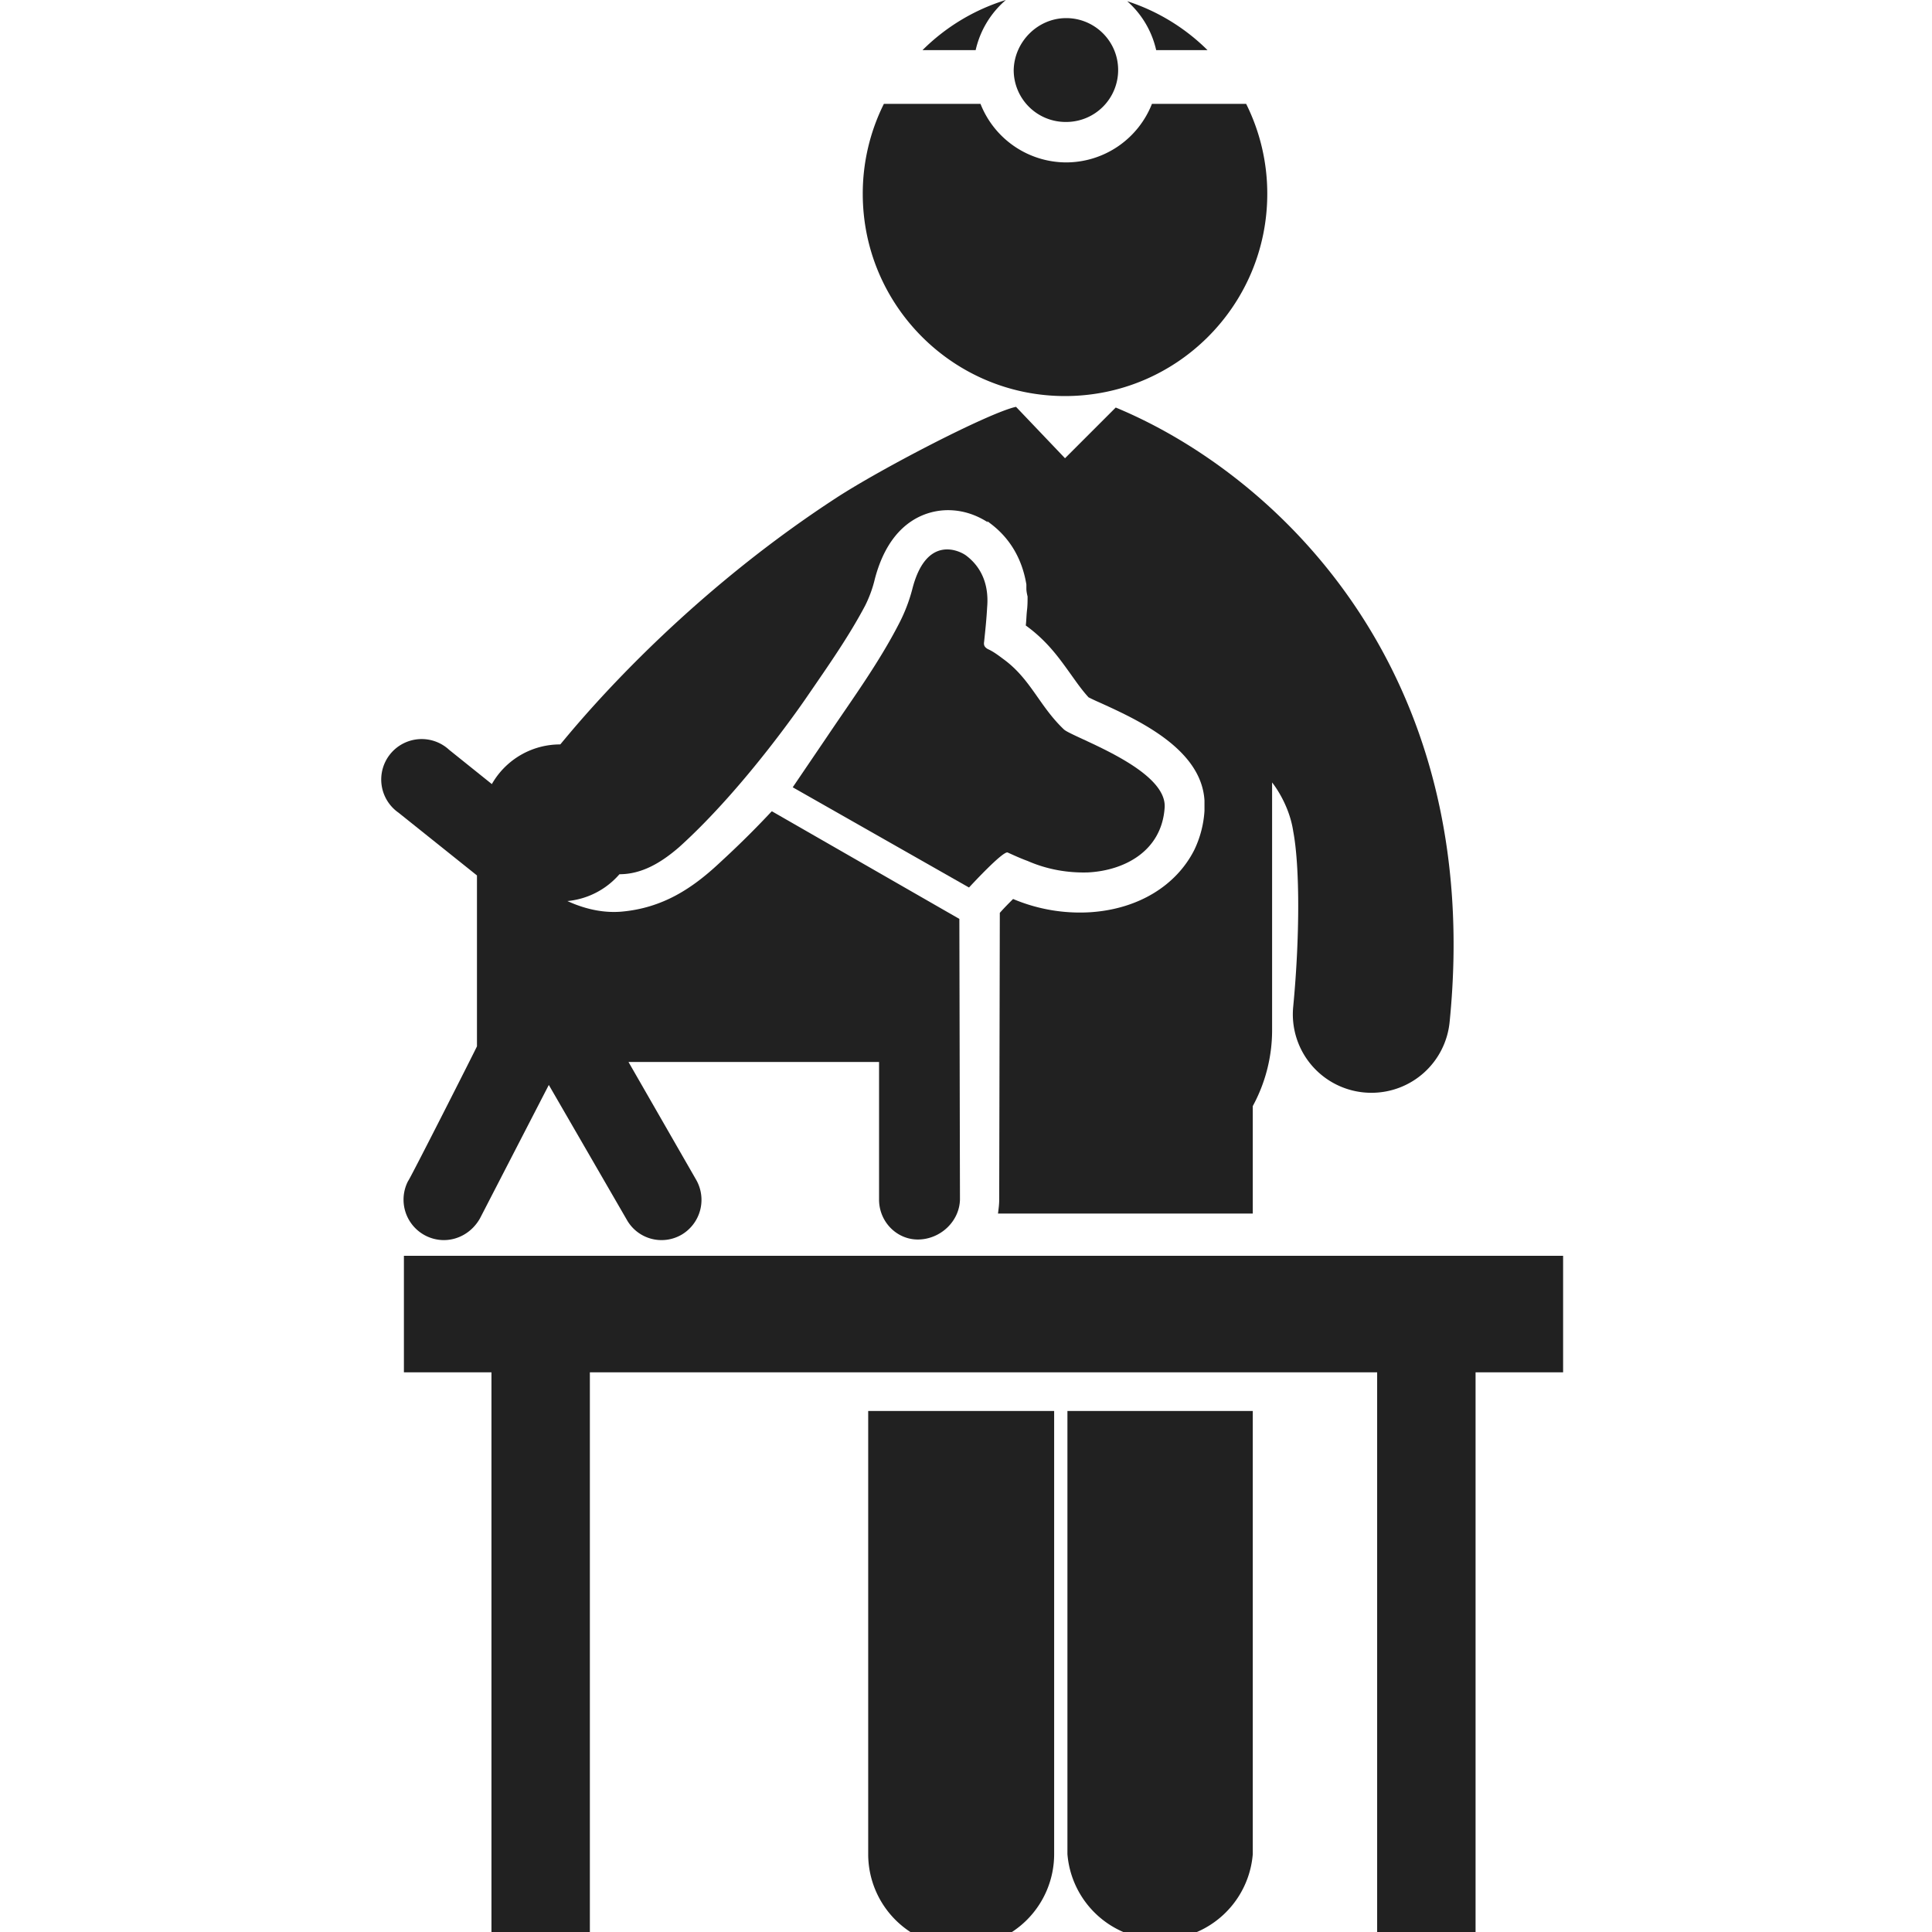 <svg xmlns="http://www.w3.org/2000/svg" viewBox="0 0 32 32"><title>perro revisado por un veterinario</title><g fill="#212121" class="nc-icon-wrapper"><path d="M6.69 20.8v1.93h1.45v9.51h1.63v-9.51h13.04v9.51h1.63v-9.51h1.45v-1.93z"></path><path d="M15.89 15.22l-3.1-1.78h-0.01a15.36 15.36 0 0 1-0.73 0.73l-0.14 0.13c-0.44 0.41-0.93 0.74-1.62 0.8-0.74 0.06-1.34-0.45-1.34-0.45s-0.66-0.51-0.65-1.54l-0.86-0.69a0.67 0.67 0 1 0-0.84 1.04l1.3 1.04v2.83c0 0.01-1.13 2.24-1.14 2.23a0.67 0.67 0 0 0 0.59 0.98c0.24 0 0.47-0.13 0.6-0.36l1.14-2.21 1.29 2.23a0.66 0.66 0 0 0 0.91 0.25 0.67 0.67 0 0 0 0.24-0.91l-1.12-1.95h4.15v2.28c0 0.37 0.3 0.67 0.66 0.66s0.67-0.3 0.68-0.66l-0.01-4.65z"></path><path d="M16 9.2c-0.11-0.08-0.66-0.35-0.89 0.56a2.74 2.74 0 0 1-0.22 0.57c-0.34 0.66-0.78 1.26-1.19 1.87-0.19 0.28-0.38 0.56-0.57 0.84l2.92 1.66s0.56-0.61 0.64-0.58c0.11 0.05 0.22 0.1 0.33 0.14 0.32 0.14 0.66 0.2 1 0.19 0.6-0.03 1.22-0.35 1.27-1.07 0.05-0.65-1.54-1.17-1.67-1.3-0.41-0.39-0.55-0.84-1.01-1.17-0.08-0.06-0.16-0.12-0.25-0.16-0.05-0.03-0.07-0.06-0.06-0.12 0.02-0.19 0.04-0.38 0.05-0.57 0.03-0.34-0.07-0.65-0.35-0.86z"></path><path d="M16.66 0a3.35 3.35 0 0 0-1.38 0.83h0.88a1.54 1.54 0 0 1 0.5-0.83z"></path><path d="M19.15 0.83h0.85a3.35 3.35 0 0 0-1.33-0.81 1.53 1.53 0 0 1 0.48 0.81z"></path><path d="M17.66 2.69a1.53 1.53 0 0 1-1.42-0.97h-1.6a3.33 3.33 0 0 0-0.35 1.49c0 1.85 1.5 3.35 3.35 3.35 1.85 0 3.35-1.5 3.35-3.35a3.33 3.33 0 0 0-0.35-1.49h-1.56a1.53 1.53 0 0 1-1.42 0.97z"></path><path d="M17.66 2.02a0.86 0.86 0 0 0 0.86-0.86c0-0.48-0.39-0.86-0.86-0.86s-0.86 0.39-0.87 0.86a0.86 0.86 0 0 0 0.87 0.86z"></path><path d="M17.68 30.71a1.54 1.54 0 0 0 3.07 0l0-7.34h-3.07l0 7.34z"></path><path d="M14.38 23.37l0 7.34a1.54 1.54 0 0 0 1.54 1.54 1.54 1.54 0 0 0 1.54-1.54l0-7.34h-3.08z"></path><path d="M10.26 14.48c0.37 0 0.69-0.19 0.99-0.45 1.12-1.01 2.13-2.51 2.13-2.51 0.35-0.51 0.68-0.98 0.95-1.49 0.06-0.12 0.12-0.27 0.16-0.44 0.27-1.03 0.94-1.14 1.21-1.14 0.32 0 0.55 0.13 0.66 0.2l-0.01-0.02c0.01 0.01 0.03 0.02 0.04 0.03 0.34 0.25 0.54 0.6 0.61 1.02 0 0.02 0 0.05 0 0.07 0 0.04 0.01 0.09 0.02 0.13 0 0.07 0 0.15-0.01 0.23-0.01 0.09-0.01 0.17-0.02 0.25 0.36 0.26 0.56 0.55 0.74 0.8 0.1 0.14 0.19 0.27 0.3 0.39 0.04 0.02 0.1 0.05 0.17 0.08 0.64 0.29 1.7 0.77 1.75 1.63 0 0.06 0 0.11 0 0.17a1.74 1.74 0 0 1-0.17 0.65c-0.3 0.59-0.93 0.98-1.73 1.03a2.84 2.84 0 0 1-1.27-0.22c-0.07 0.07-0.15 0.15-0.22 0.23l-0.01 4.75c0 0.08-0.01 0.15-0.02 0.23h4.22v-1.78a2.63 2.63 0 0 0 0.32-1.25v-4.11s0.28 0.34 0.35 0.81c0.11 0.58 0.11 1.75 0 2.9a1.3 1.3 0 0 0 1.29 1.43 1.3 1.3 0 0 0 1.3-1.17c0.59-5.86-2.9-9.09-5.53-10.18l-0.84 0.84-0.81-0.85c0 0-0.01 0-0.01 0-0.47 0.11-2.26 1.04-2.99 1.52-2.71 1.77-4.37 3.86-4.55 4.07a1.3 1.3 0 1 0 0.98 2.15z"></path></g></svg>